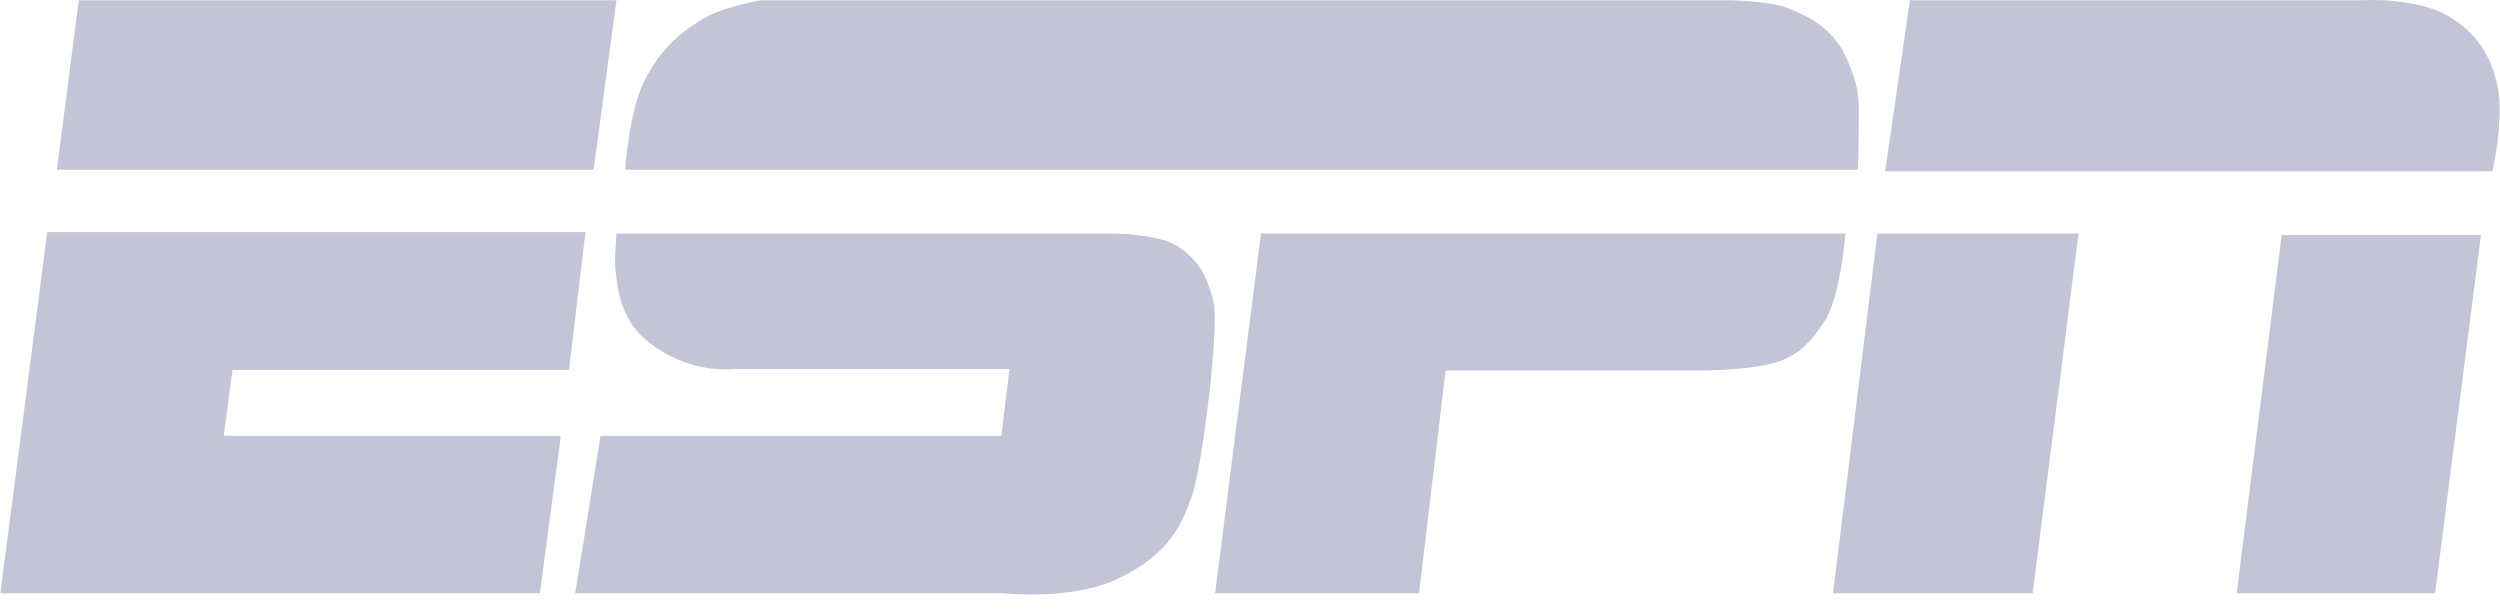<svg width="82" height="20" viewBox="0 0 82 20" fill="none" xmlns="http://www.w3.org/2000/svg">
<path d="M2.584 0.009H20.22L19.471 5.568H1.866L2.584 0.009ZM1.549 7.612H19.205L18.662 12.134H7.626L7.339 14.296H18.395L17.709 19.46H0.012L1.549 7.612ZM20.506 5.568C20.506 5.568 20.629 3.672 21.121 2.685C21.582 1.757 22.197 1.085 23.232 0.522C23.847 0.206 24.944 0.009 24.944 0.009H56.711C56.711 0.009 58.043 0.029 58.617 0.256C59.231 0.503 60.123 0.868 60.594 1.974C61.056 3.03 60.963 3.376 60.963 4.432C60.963 5.469 60.933 5.568 60.933 5.568H20.506ZM20.22 7.661H36.472C36.472 7.661 37.917 7.661 38.583 8.046C39.28 8.491 39.597 9.034 39.802 9.893C39.997 10.752 39.454 15.086 39.136 16.143C38.788 17.18 38.378 18.157 36.697 18.967C35.191 19.707 32.906 19.46 32.906 19.46H18.867L19.697 14.296H32.844L33.111 12.104H24.042C24.042 12.104 22.566 12.302 21.183 11.147C20.343 10.456 20.25 9.399 20.199 8.935C20.138 8.668 20.22 7.661 20.22 7.661ZM41.36 7.661H60.533C60.533 7.661 60.359 9.794 59.836 10.554C59.313 11.344 58.852 11.769 57.981 11.956C57.09 12.154 55.758 12.154 55.758 12.154H47.416L46.545 19.46H39.854L41.36 7.661ZM61.834 5.617H81.755C81.755 5.617 82.134 3.939 81.929 2.882C81.725 1.826 81.233 1.115 80.423 0.601C79.357 -0.12 77.41 0.009 77.441 0.009H62.644L61.834 5.617ZM61.578 7.661H68.177L66.671 19.46H60.123L61.578 7.661ZM74.838 7.711H81.376L79.87 19.46H73.363L74.838 7.711Z" fill="#C3C5D6"/>
</svg>
